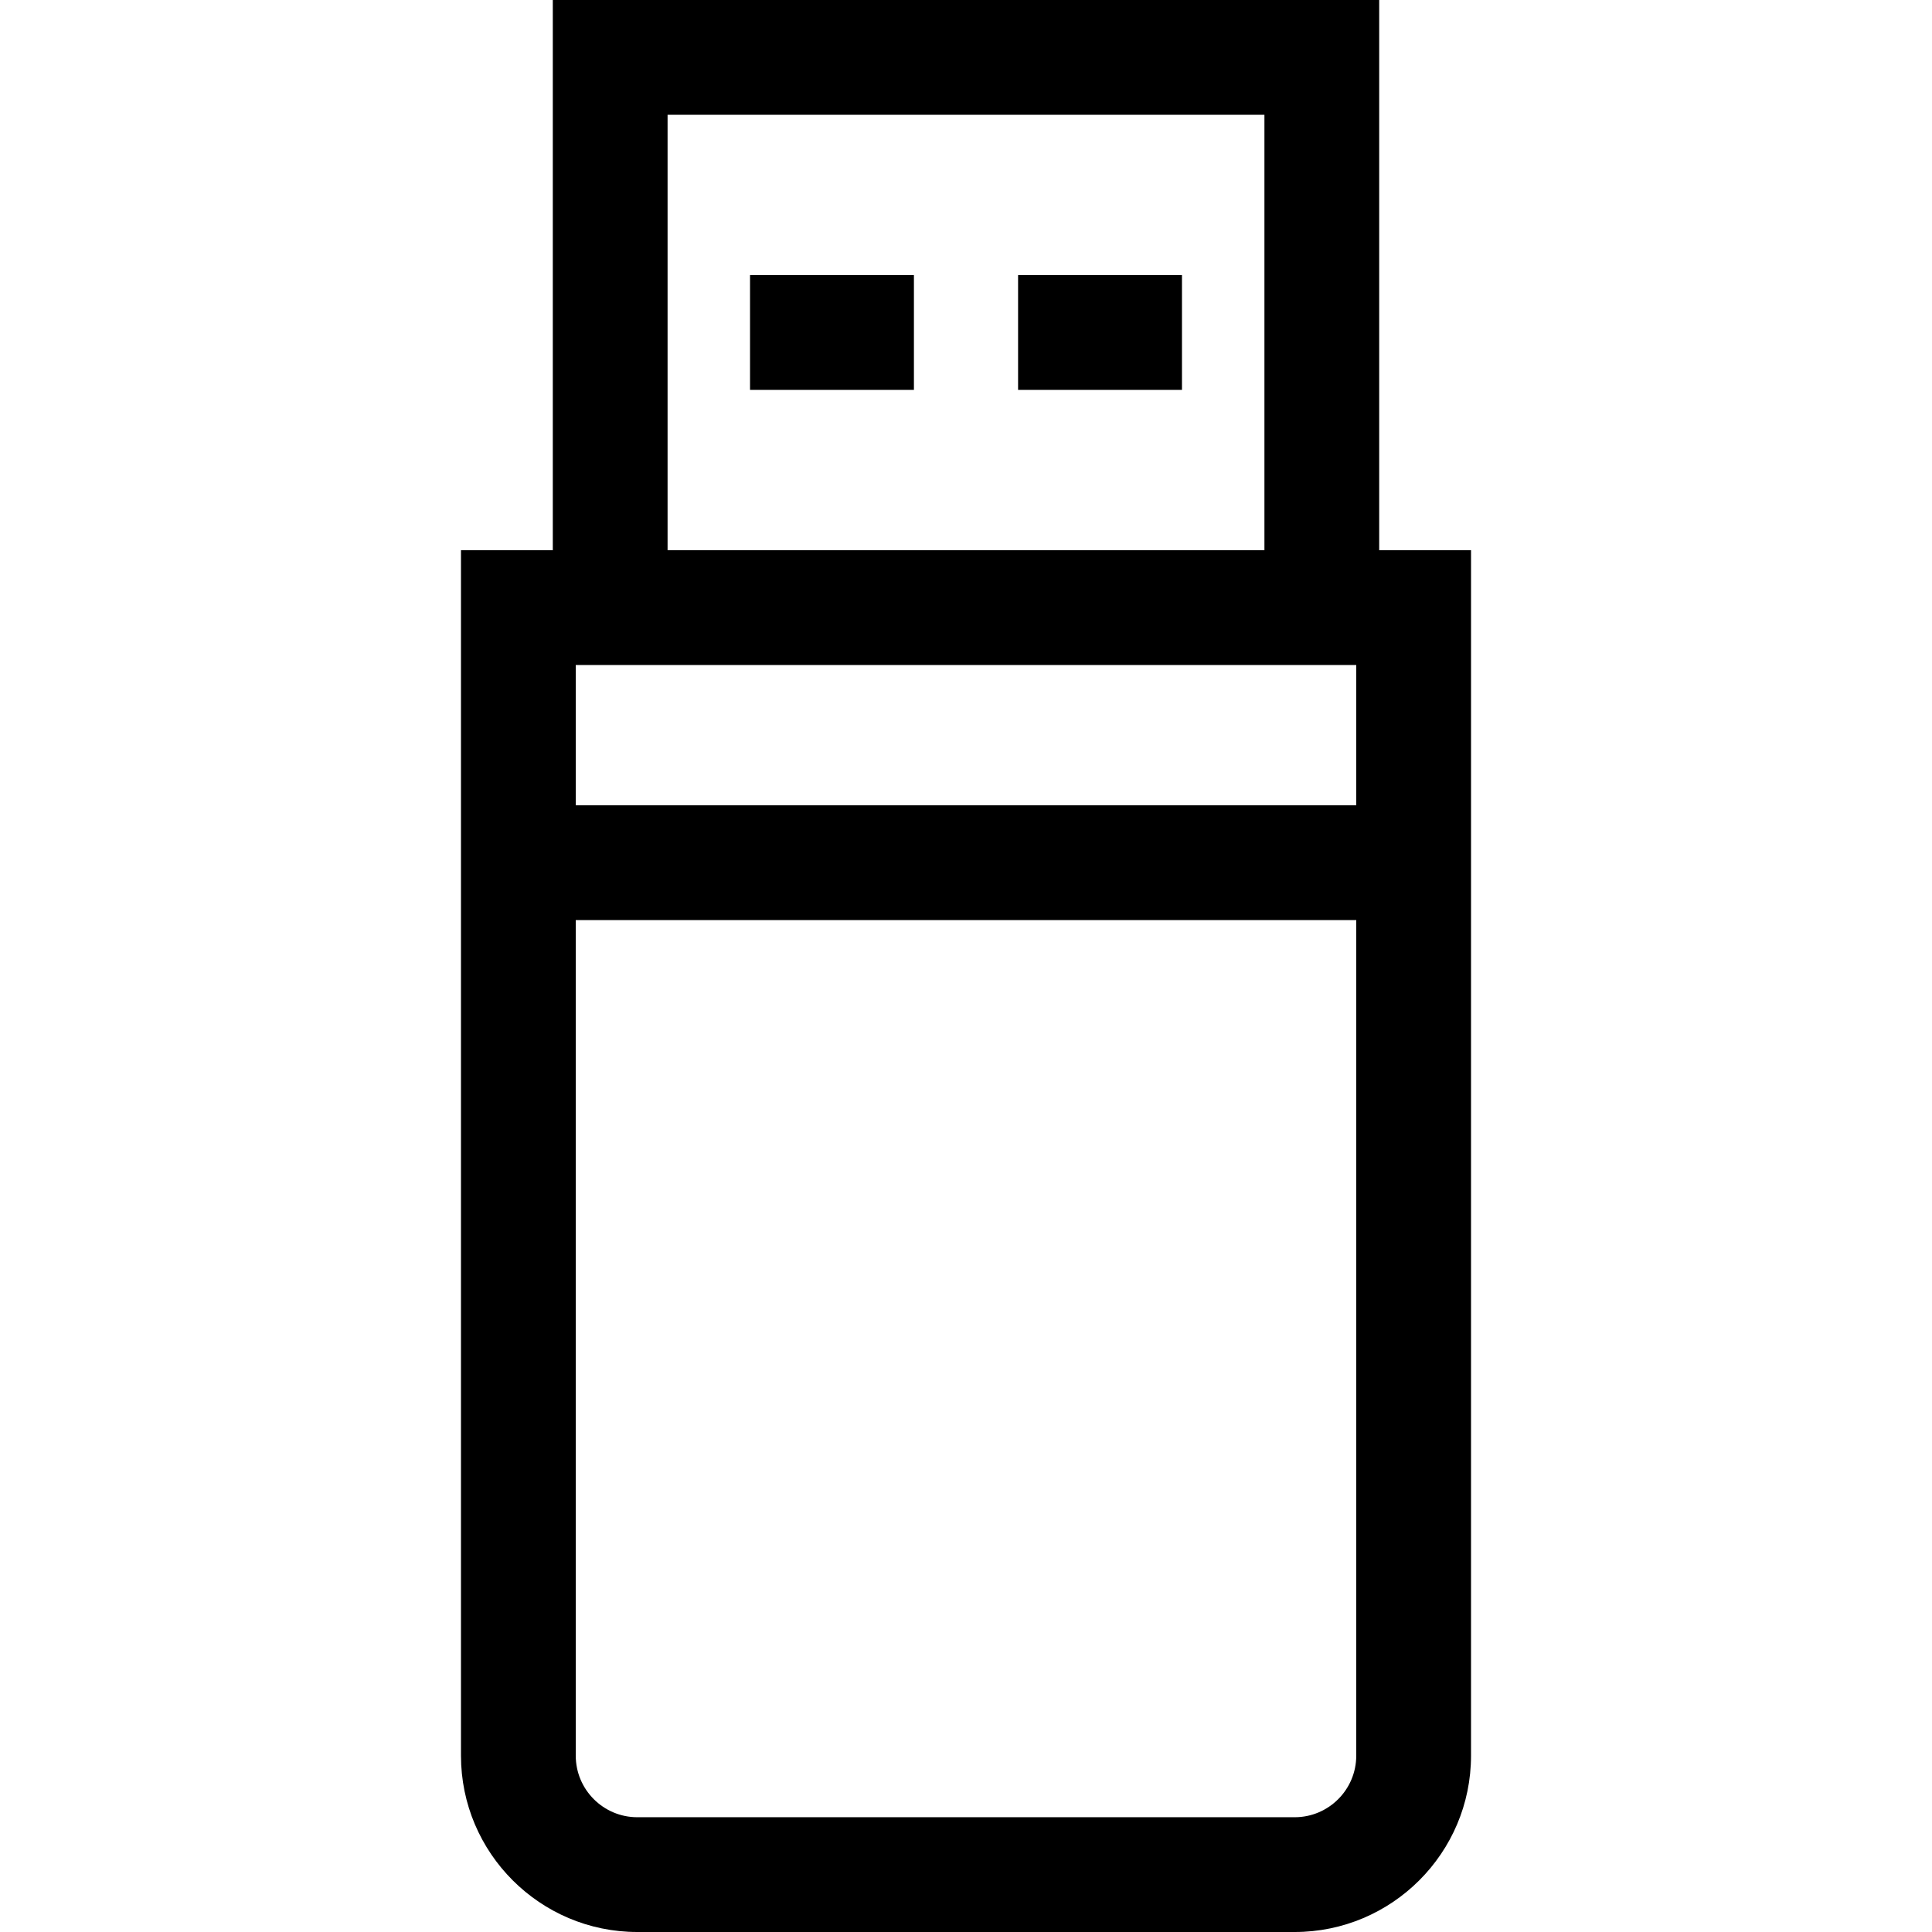 <?xml version="1.0" encoding="iso-8859-1"?>
<!-- Generator: Adobe Illustrator 19.0.0, SVG Export Plug-In . SVG Version: 6.00 Build 0)  -->
<svg xmlns="http://www.w3.org/2000/svg" xmlns:xlink="http://www.w3.org/1999/xlink" version="1.1" id="Layer_1" x="0px" y="0px" viewBox="0 0 511.999 511.999" style="enable-background:new 0 0 511.999 511.999;" xml:space="preserve">
<g>
	<g>
		<rect x="198.766" y="72.91" width="43.432" height="30.417"/>
	</g>
</g>
<g>
	<g>
		<rect x="269.801" y="72.91" width="43.432" height="30.417"/>
	</g>
</g>
<g>
	<g>
		<path d="M365.501,145.821V0H146.497v145.821h-24.334v67.592v30.417v221.442c0,25.765,20.962,46.727,46.728,46.727h174.216    c25.766,0,46.728-20.962,46.728-46.727V243.831v-30.417v-67.592H365.501z M176.915,30.417h158.17v115.404h-158.17V30.417z     M343.107,481.583H168.892c-8.993,0-16.311-7.316-16.311-16.31V243.831h206.837v221.443h0    C359.418,474.266,352.101,481.583,343.107,481.583z M359.418,213.413H152.581v-37.175h206.837V213.413z"/>
	</g>
</g>
<g>
</g>
<g>
</g>
<g>
</g>
<g>
</g>
<g>
</g>
<g>
</g>
<g>
</g>
<g>
</g>
<g>
</g>
<g>
</g>
<g>
</g>
<g>
</g>
<g>
</g>
<g>
</g>
<g>
</g>
</svg>
